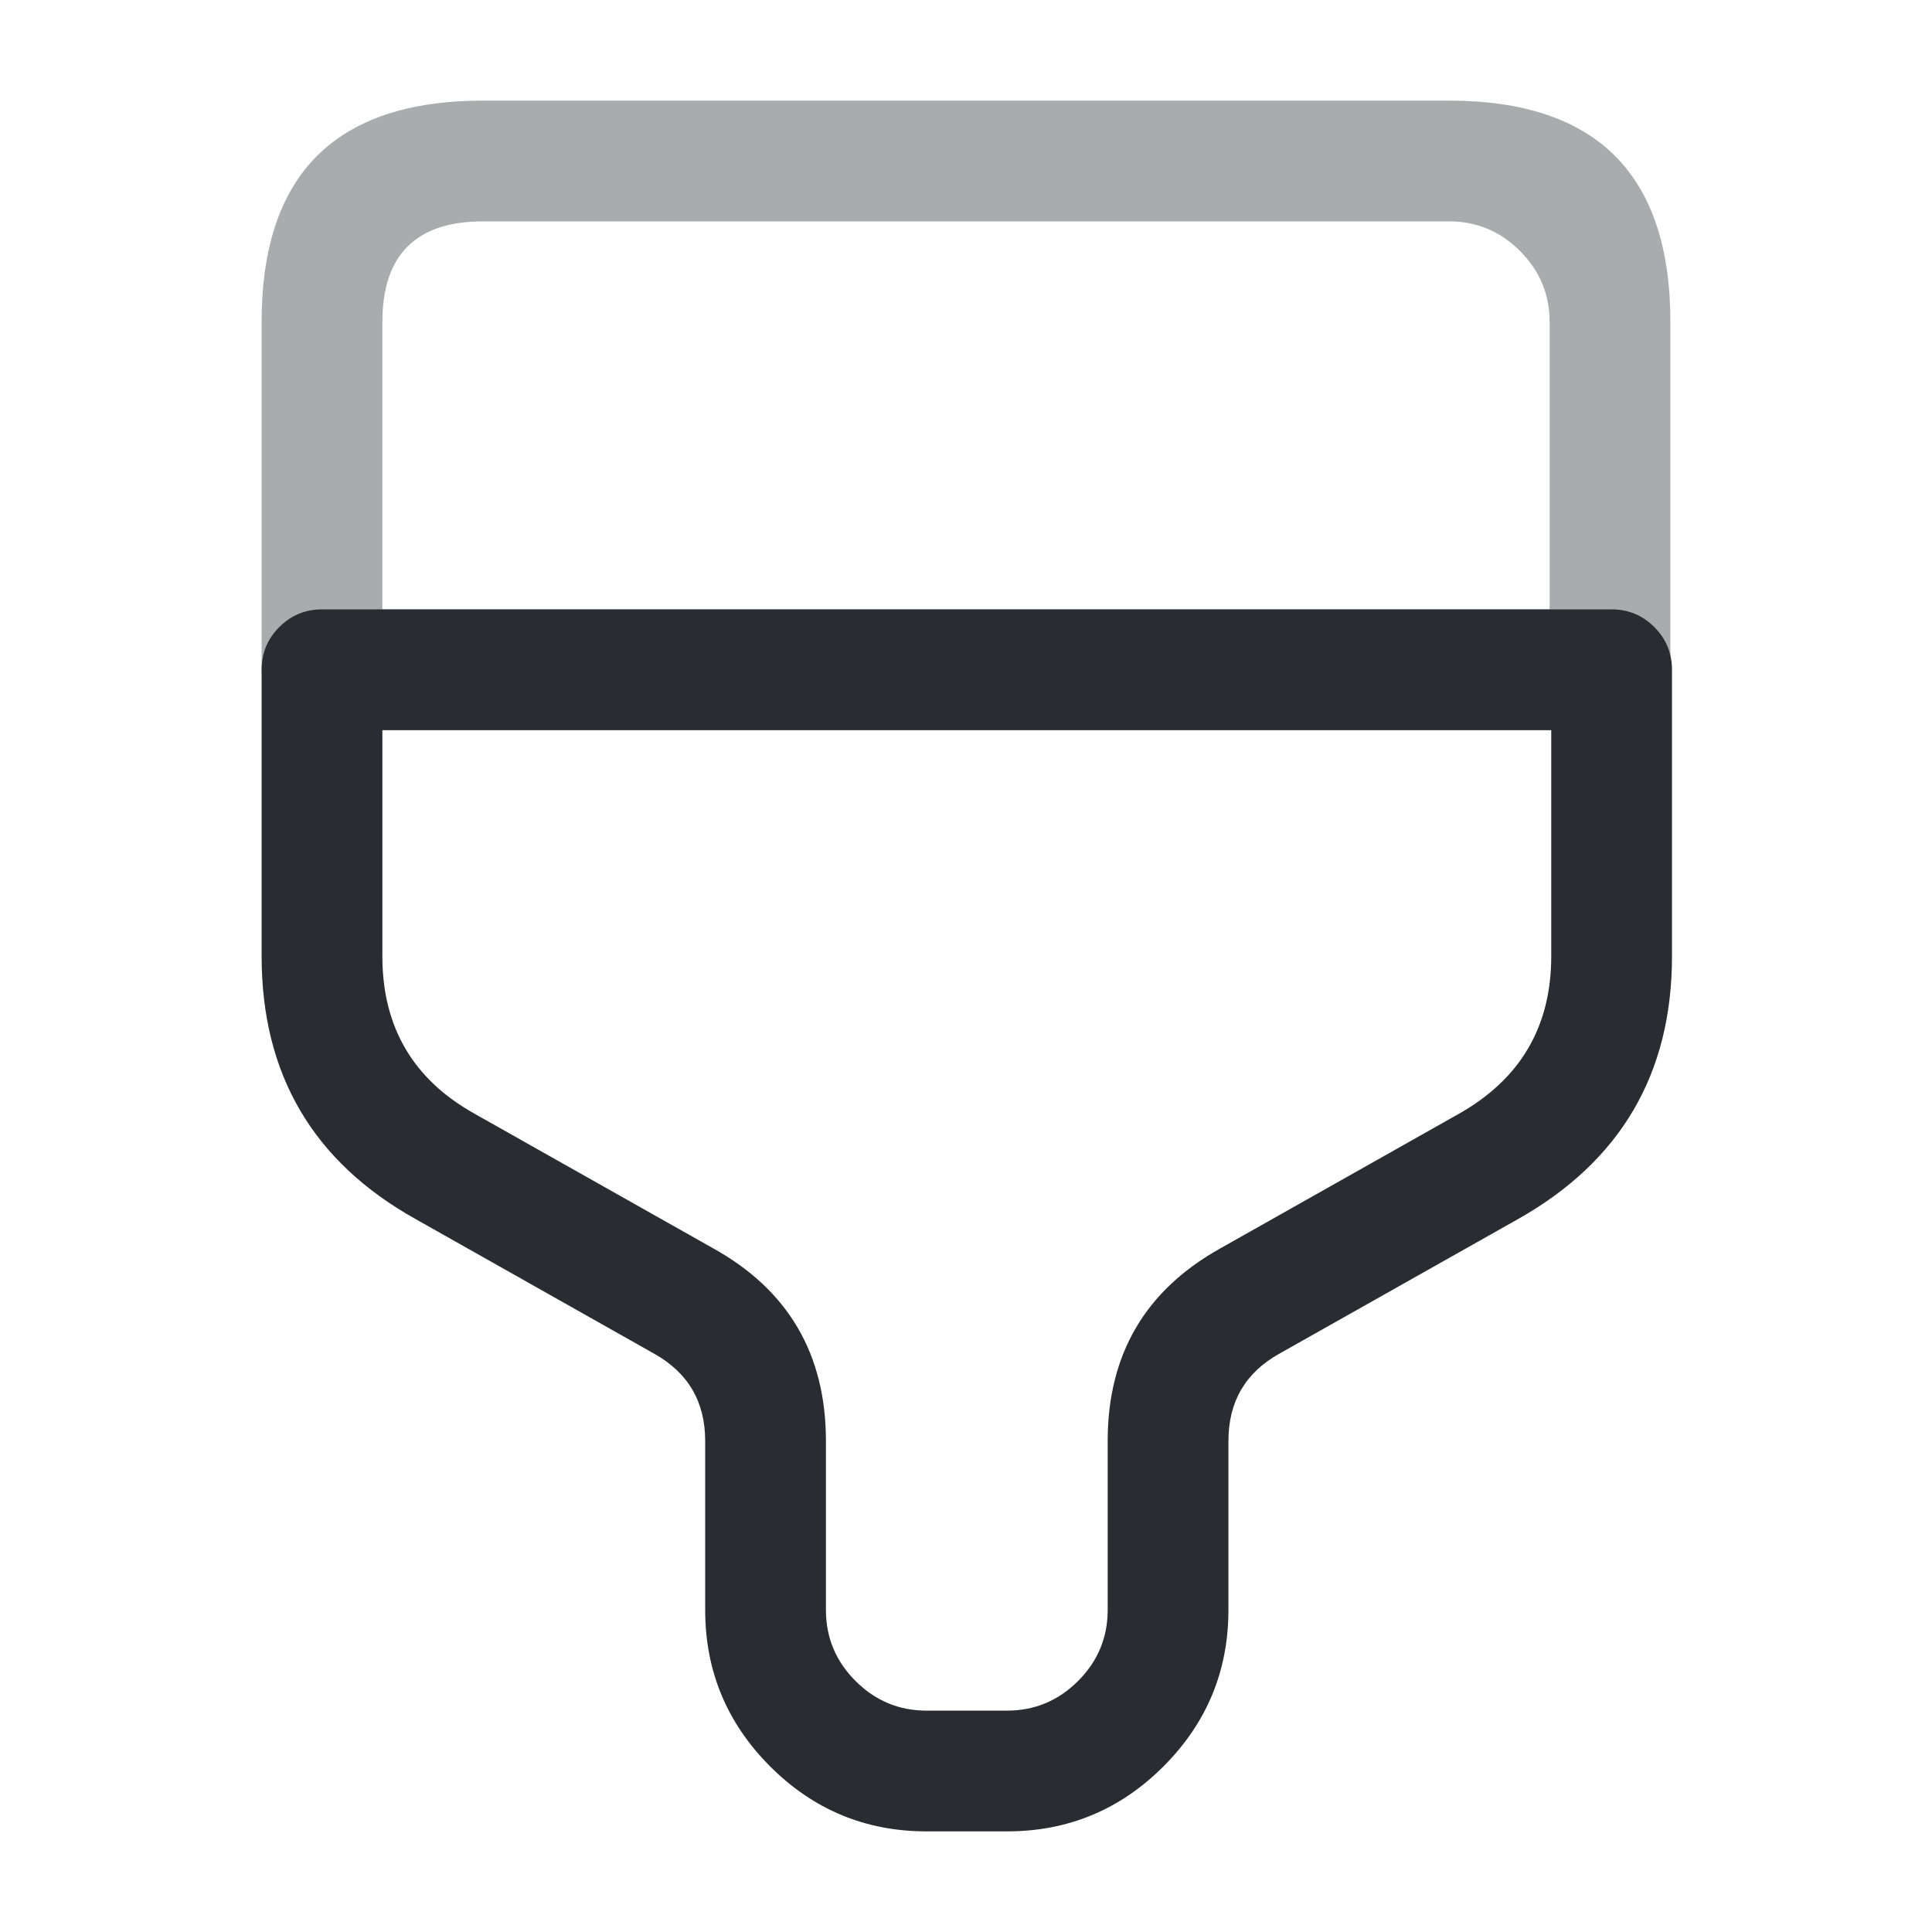 <svg xmlns="http://www.w3.org/2000/svg" width="24" height="24" viewBox="0 0 24 24">
  <defs/>
  <path fill="#292D32" opacity="0.4" d="M6,1.25 L18,1.25 Q20.75,1.25 20.75,4 L20.75,8.32 Q20.75,8.631 20.53,8.85 Q20.311,9.07 20,9.07 L4,9.07 Q3.689,9.07 3.47,8.85 Q3.25,8.631 3.25,8.32 L3.25,4 Q3.25,1.25 6,1.25 Z M6,2.75 Q4.75,2.75 4.75,4 L4.75,7.57 L19.25,7.57 L19.25,4 Q19.25,3.486 18.882,3.118 Q18.514,2.75 18,2.75 Z"/>
  <path fill="#292D32" d="M3.25,8.32 Q3.25,8.009 3.47,7.789 Q3.689,7.57 4,7.57 L20.02,7.57 Q20.331,7.57 20.55,7.789 Q20.77,8.009 20.77,8.32 L20.77,11.88 Q20.77,14.065 18.859,15.143 L15.894,16.815 Q15.26,17.168 15.26,17.9 L15.26,20 Q15.26,21.135 14.453,21.943 Q13.646,22.75 12.51,22.75 L11.51,22.75 Q10.374,22.75 9.567,21.943 Q8.76,21.135 8.76,20 L8.76,17.9 Q8.76,17.168 8.121,16.813 L5.165,15.145 Q3.25,14.077 3.25,11.88 Z M4.75,9.07 L4.75,11.88 Q4.75,13.196 5.895,13.835 L8.859,15.507 Q10.26,16.285 10.26,17.9 L10.26,20 Q10.26,20.514 10.628,20.882 Q10.996,21.25 11.51,21.25 L12.51,21.25 Q13.024,21.25 13.392,20.882 Q13.76,20.514 13.76,20 L13.76,17.9 Q13.76,16.285 15.166,15.504 L18.121,13.837 Q19.27,13.189 19.27,11.88 L19.27,9.07 L4.75,9.07 Z"/>
</svg>


